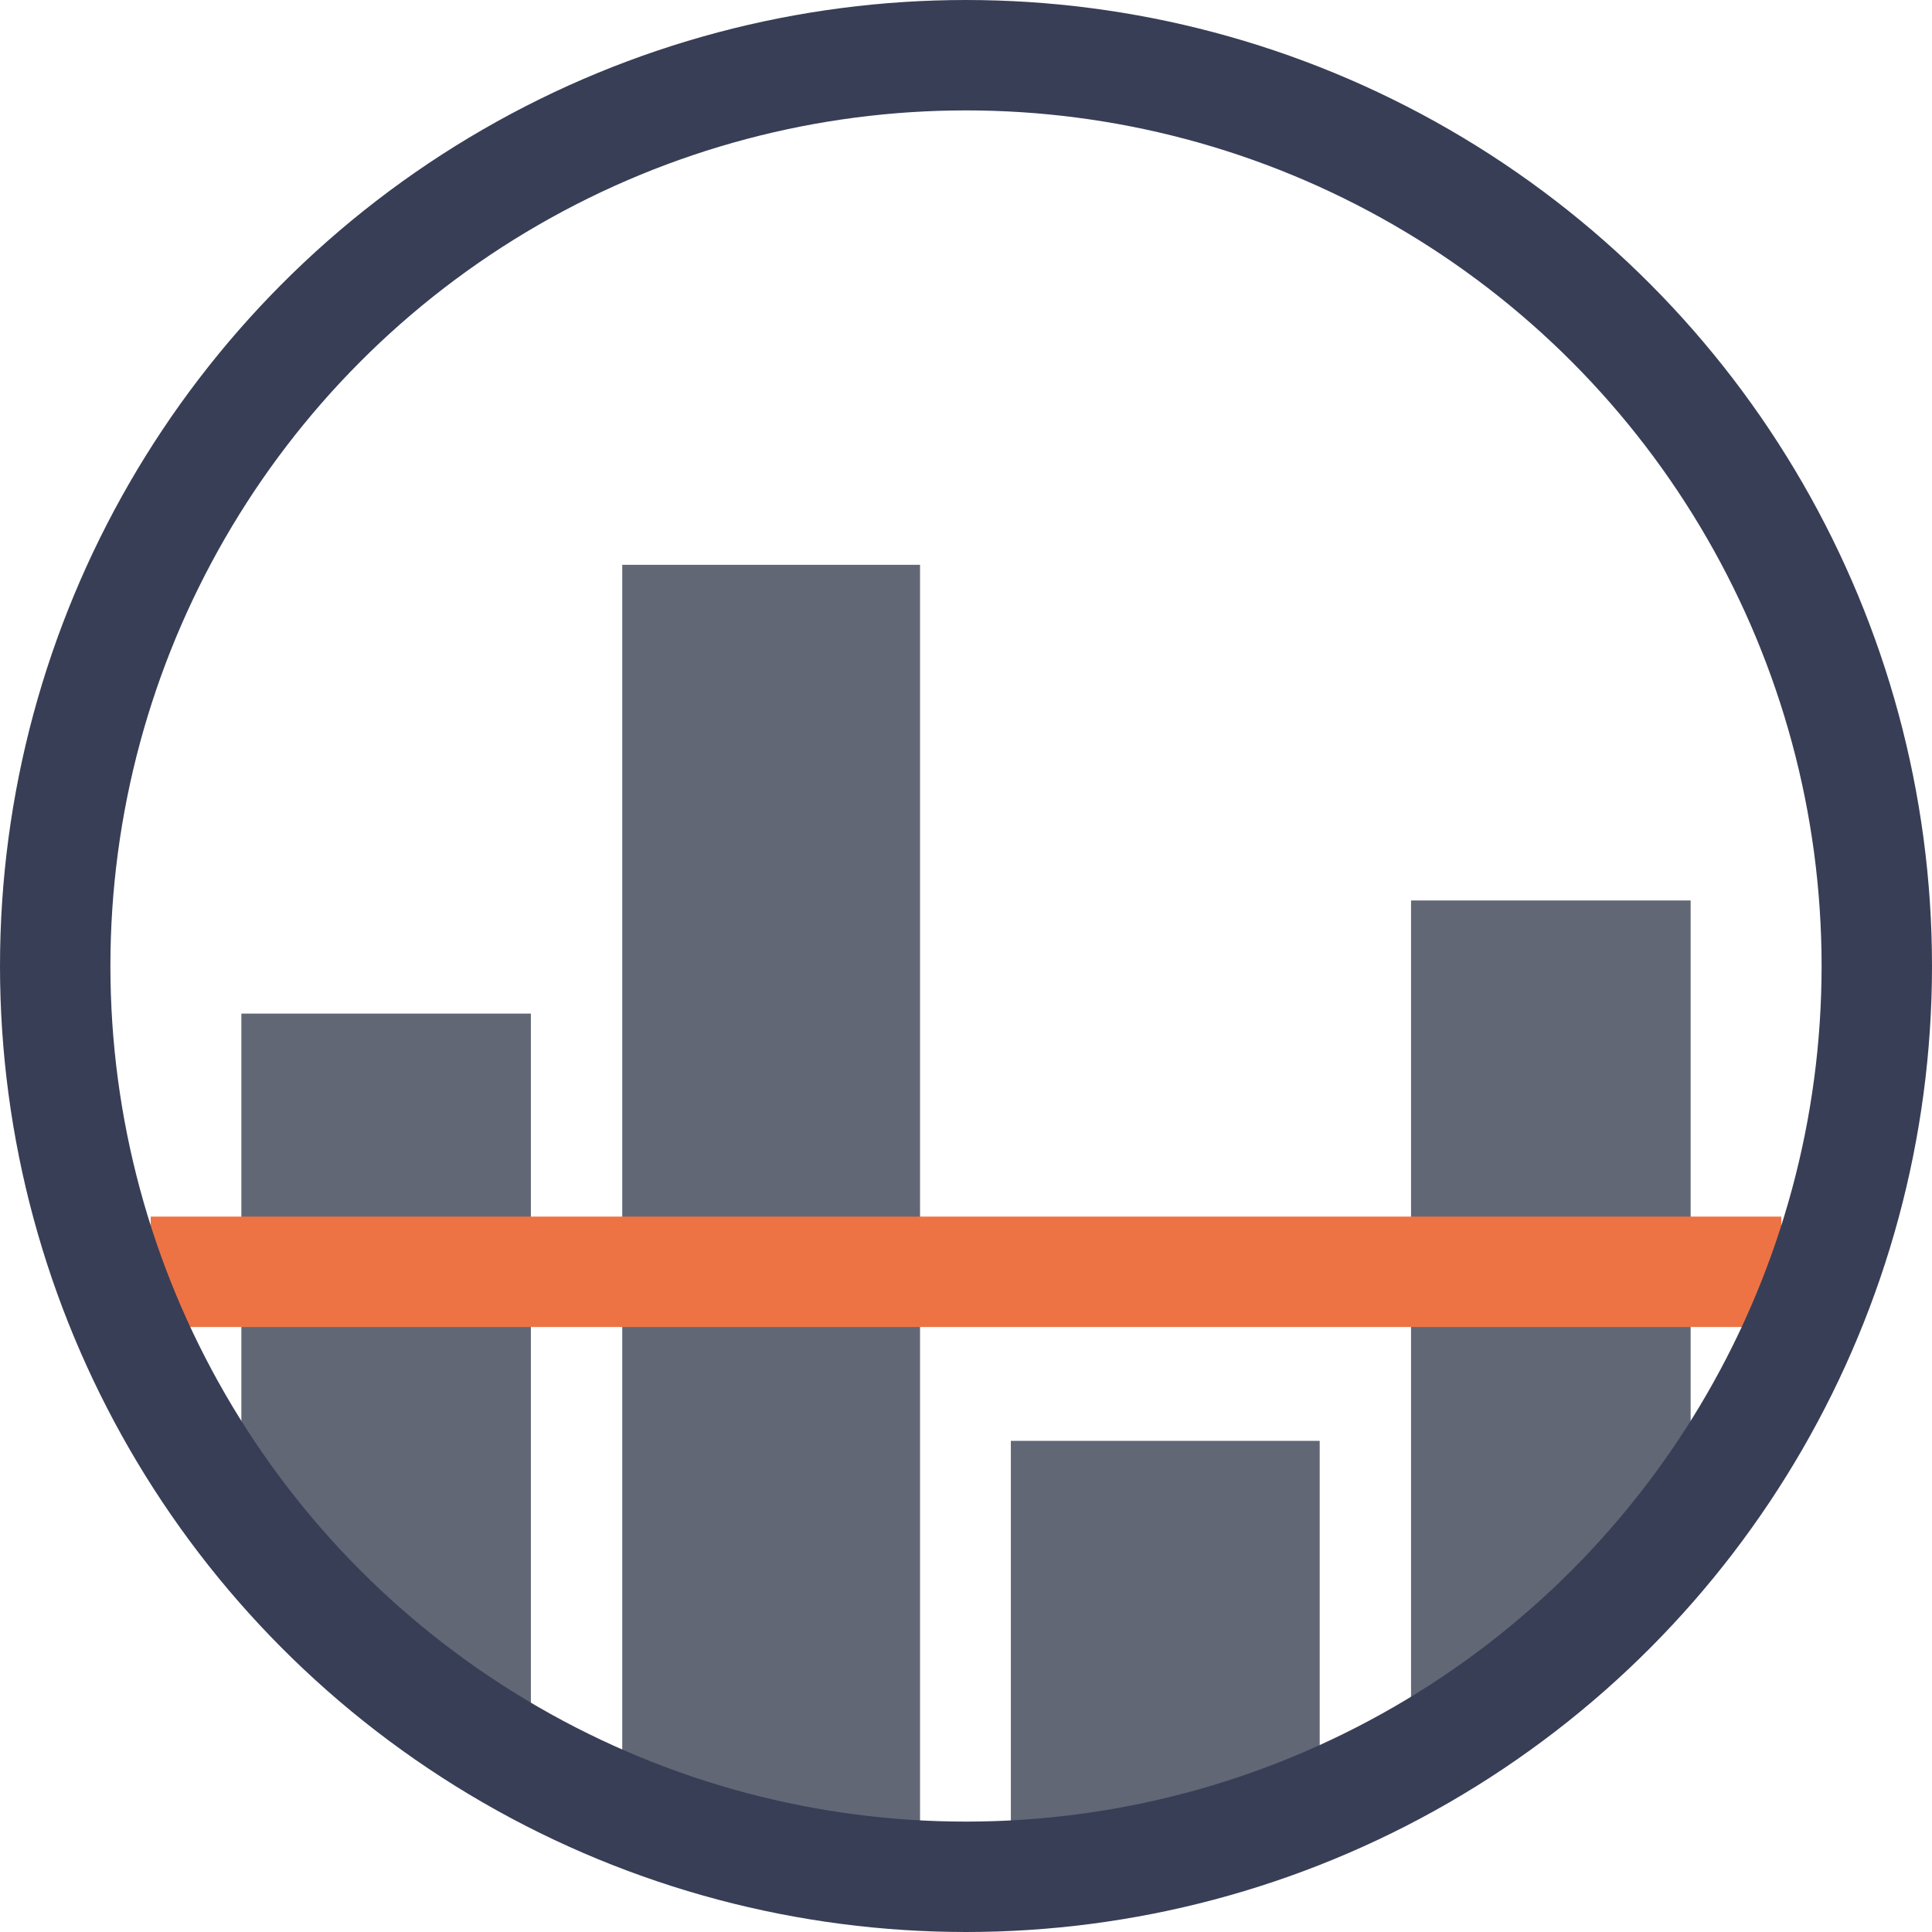 <!-- Generator: Adobe Illustrator 24.1.0, SVG Export Plug-In  -->
<svg version="1.1" xmlns="http://www.w3.org/2000/svg" xmlns:xlink="http://www.w3.org/1999/xlink" x="0px" y="0px" width="35px"
	 height="35px" viewBox="0 0 35 35" style="enable-background:new 0 0 35 35;" xml:space="preserve">
<style type="text/css">
	.st0{clip-path:url(#SVGID_2_);}
	.st1{fill:#626776;stroke:#626776;stroke-width:1.755;stroke-miterlimit:10;}
	.st2{fill:none;stroke:#EE7344;stroke-width:2;stroke-miterlimit:10;}
	.st3{fill:none;stroke:#383E56;stroke-width:2;stroke-miterlimit:10;}
	.st4{clip-path:url(#SVGID_4_);}
</style>
<defs>
</defs>
<g>
	<g>
		<defs>
			<circle id="SVGID_1_" cx="17.5" cy="18.45" r="16.5"/>
		</defs>
		<clipPath id="SVGID_2_">
			<use xlink:href="#SVGID_1_"  style="overflow:visible;"/>
		</clipPath>
		<g class="st0">
			<rect x="5.25" y="19.24" class="st1" width="3.49" height="14.8"/>
			<rect x="12.15" y="11.11" class="st1" width="3.64" height="22.93"/>
			<rect x="19.19" y="26.98" class="st1" width="3.84" height="7.06"/>
			<rect x="26.44" y="17.19" class="st1" width="3.31" height="16.85"/>
			<line class="st2" x1="2.73" y1="23.04" x2="32.27" y2="23.04"/>
		</g>
	</g>
	<circle class="st3" cx="17.5" cy="17.5" r="16.5"/>
</g>
</svg>
